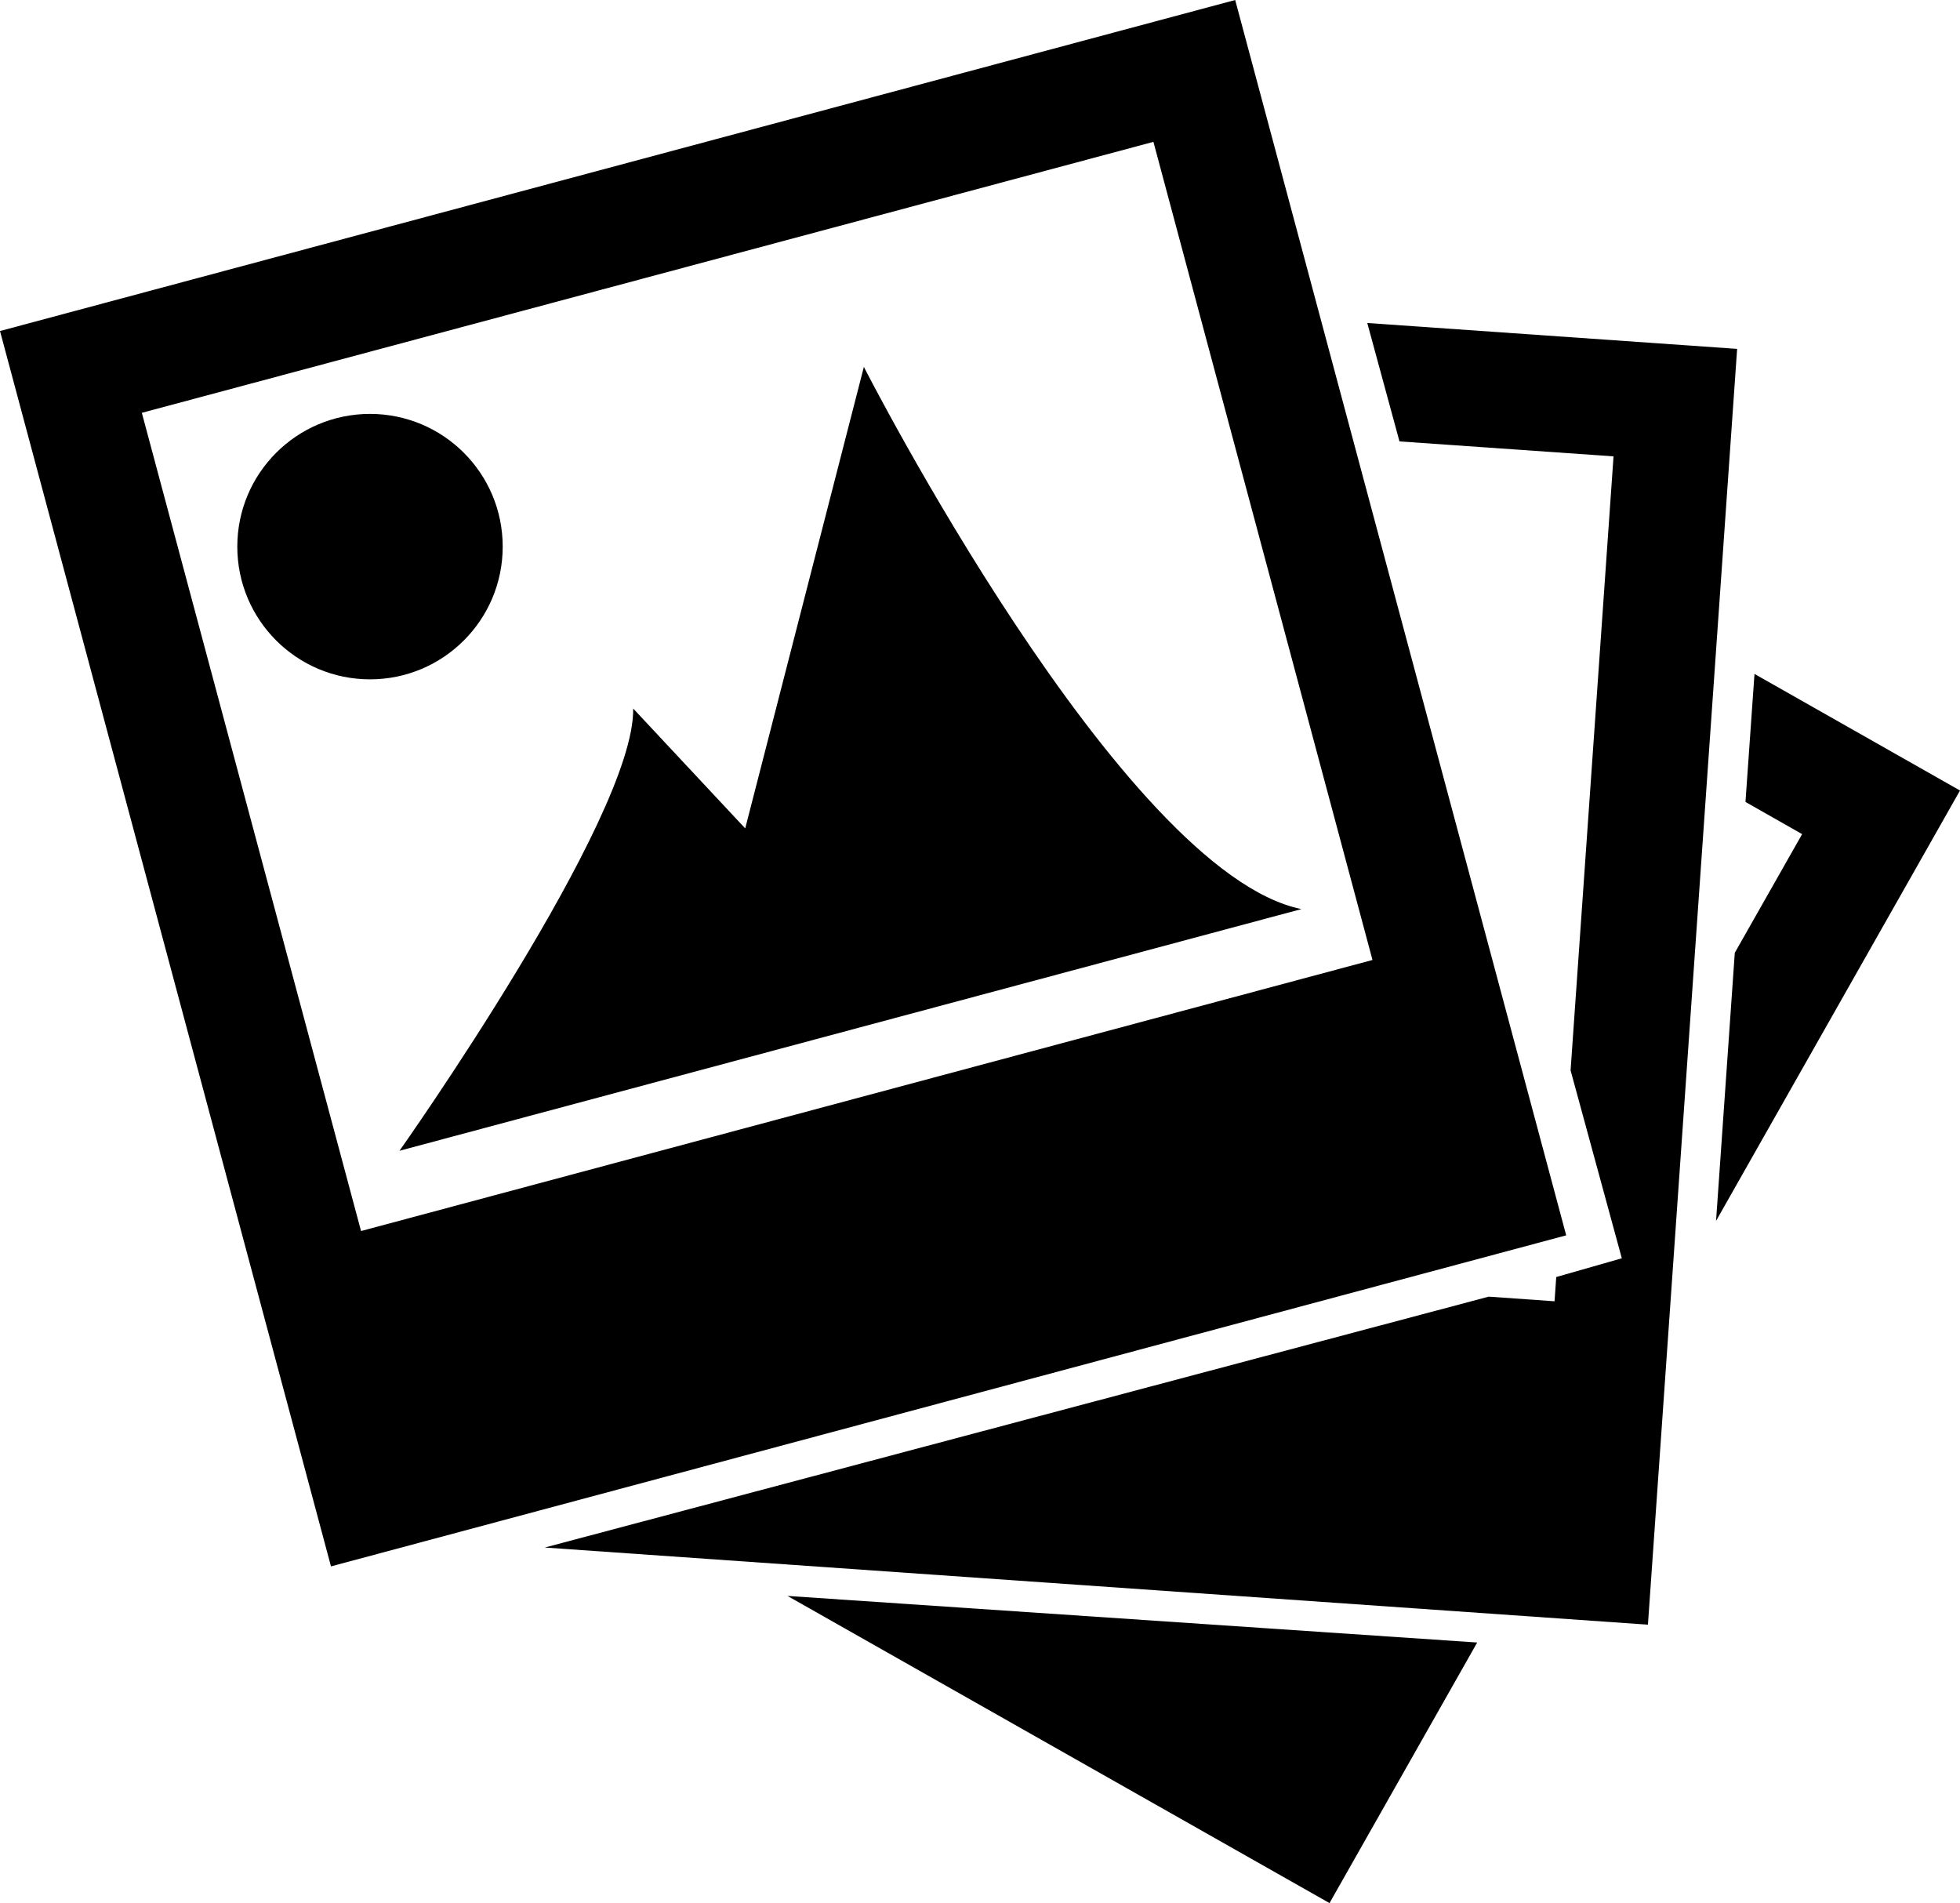 <svg xmlns="http://www.w3.org/2000/svg" viewBox="0 0 669.52 650"><title>gallery</title><g id="Layer_2" data-name="Layer 2"><g id="gallery"><path d="M599.32,230.18l-3.08,43.72,19.35,11-23,40.53L586.19,417l83.33-147ZM269,545.09,454.15,650l50.45-89Z"/><path d="M467.05,110.32l11,40.44,73.12,5.11L536.5,365.58,554,429.77l-22.4,6.4-.58,8.28-22.48-1.58L186.09,528.56l376.83,26.35,30.47-435.75Z"/><path d="M0,113.06,113.06,535,535,421.93,421.93,0ZM468.83,327.88l-345.5,92.58L48.45,141,394,48.45Z"/><circle cx="126.39" cy="186.7" r="45.33"/><path d="M136.46,393.05S216.91,279.34,216.29,242l38.27,40.94,40.53-157.62S383.16,297.94,444.55,310.5Z"/><path d="M51.32,514.66h-.11C51.16,514.64,51.2,514.64,51.32,514.66Z"/></g></g></svg>